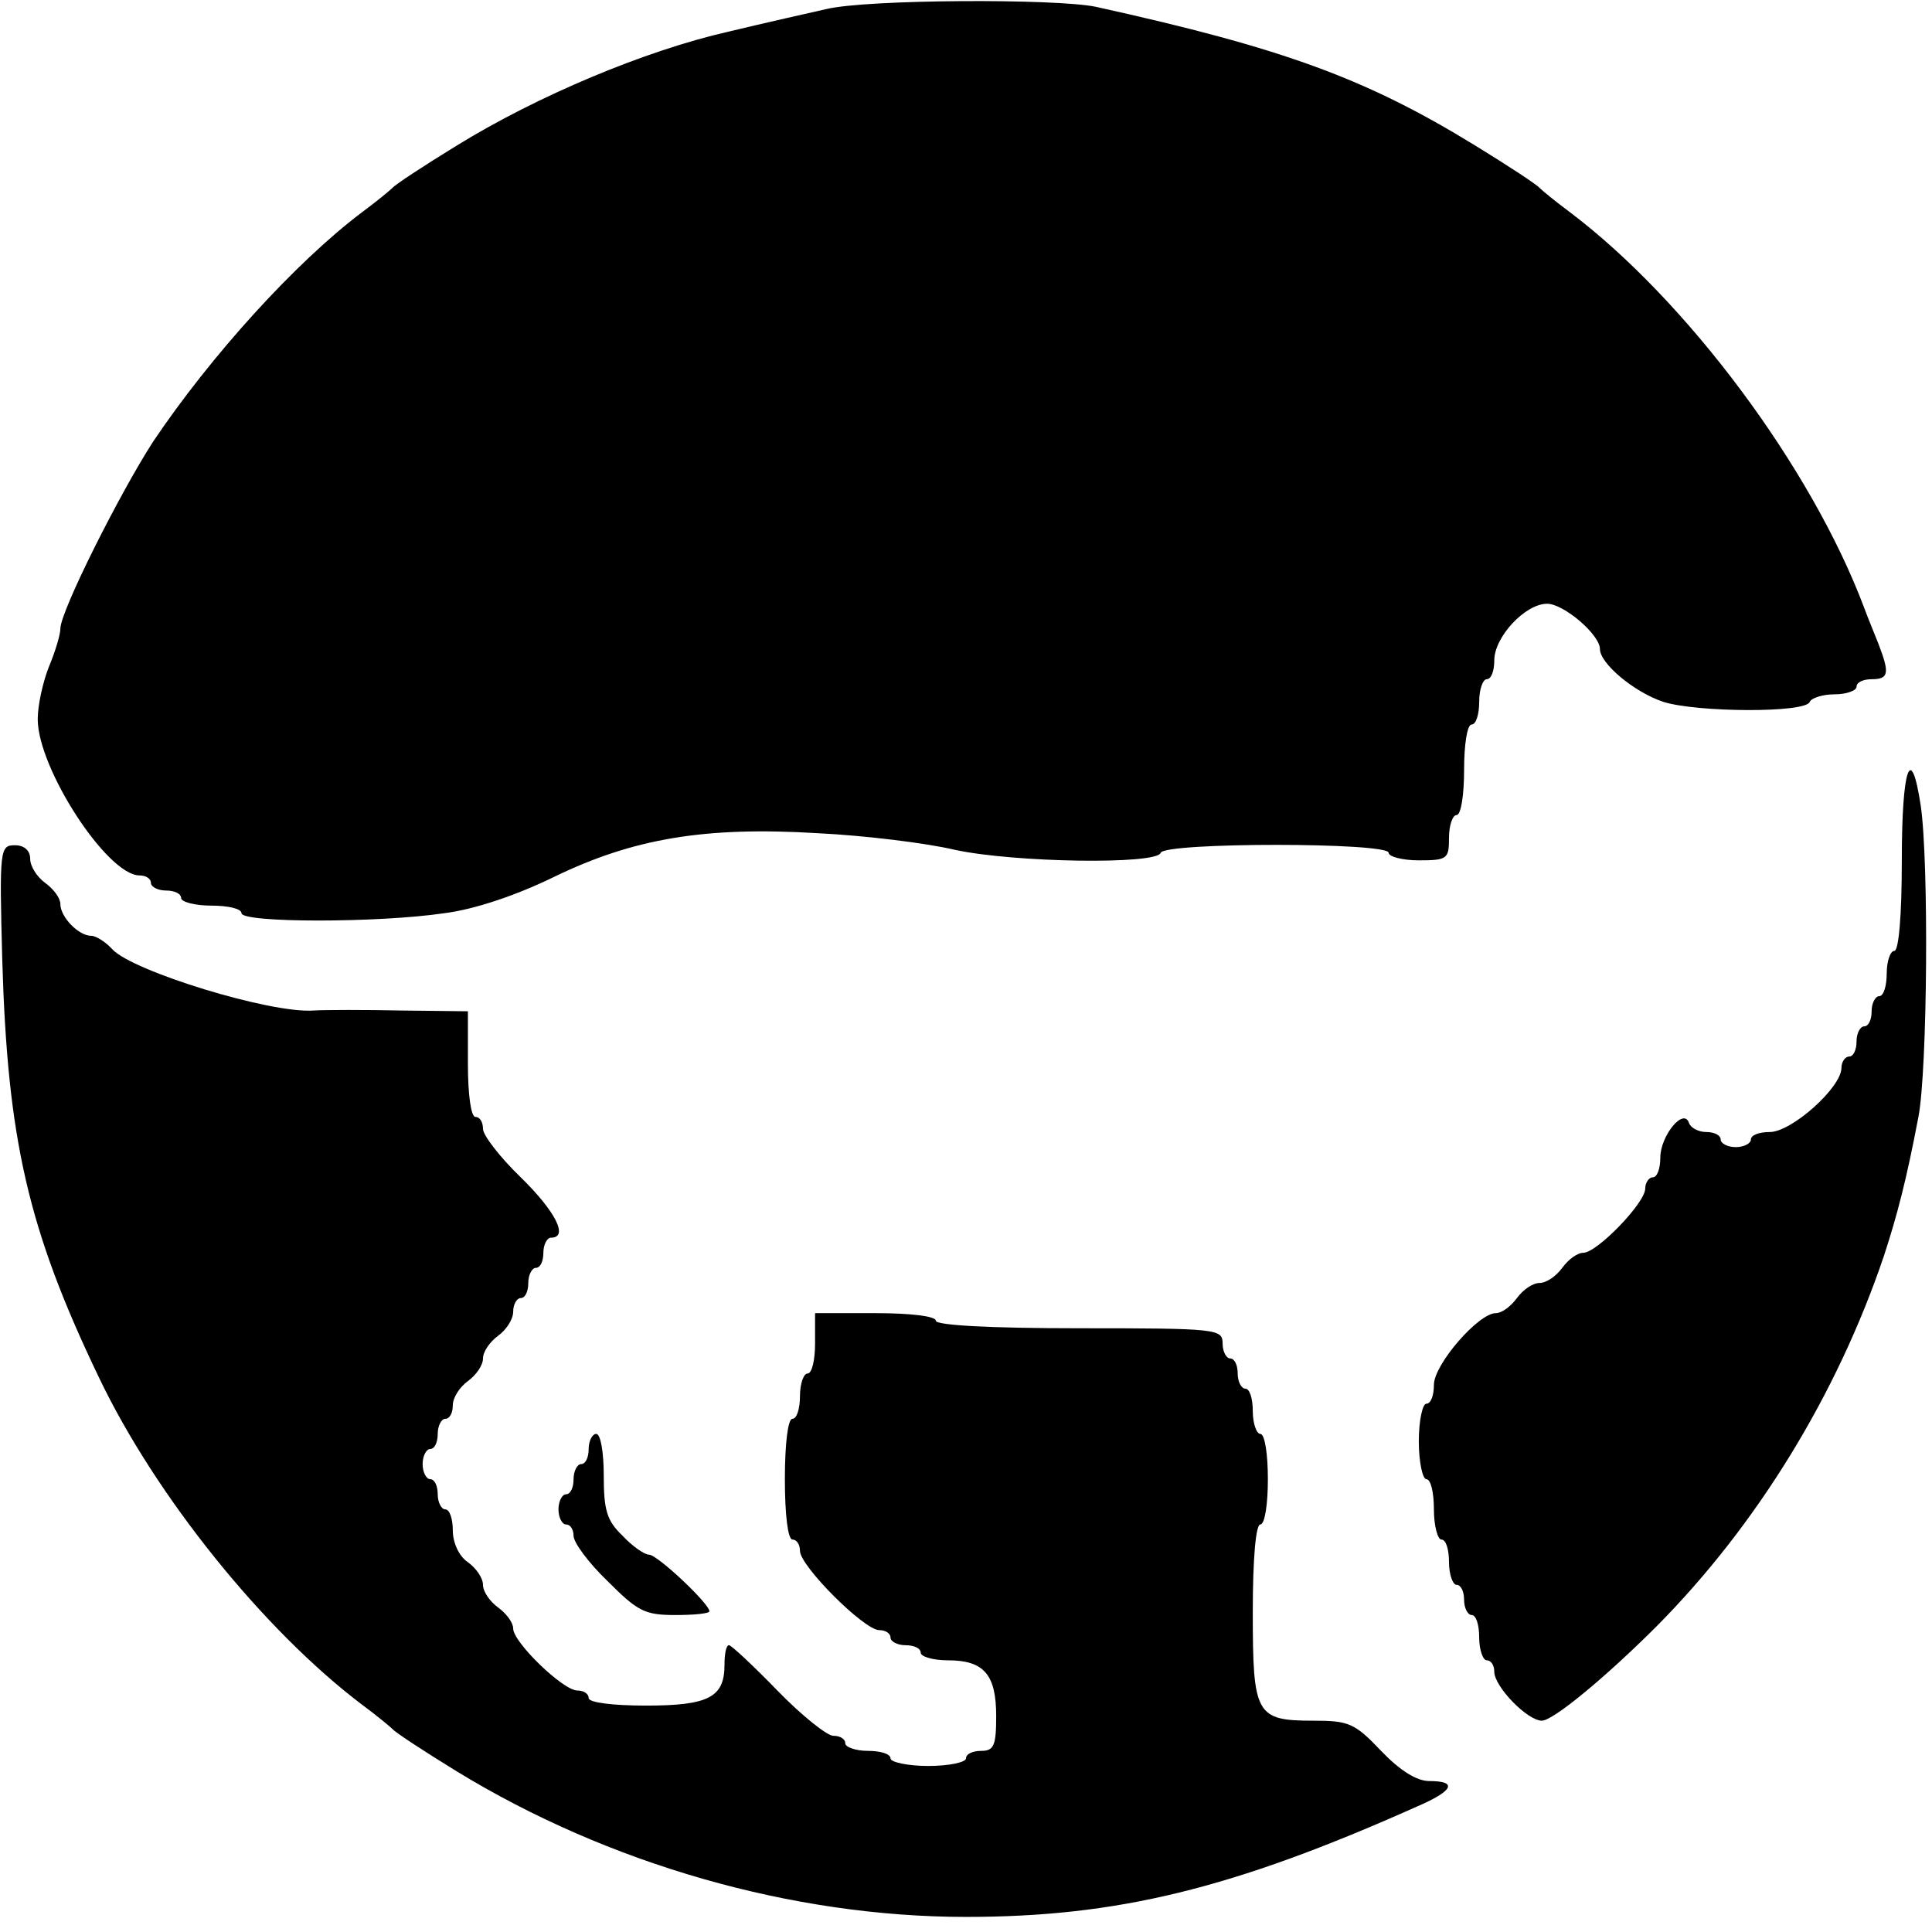 <?xml version="1.0" standalone="no"?>
<!DOCTYPE svg PUBLIC "-//W3C//DTD SVG 20010904//EN"
 "http://www.w3.org/TR/2001/REC-SVG-20010904/DTD/svg10.dtd">
<svg version="1.0" xmlns="http://www.w3.org/2000/svg"
 width="256pt" height="256pt" viewBox="0 0 256 256"
 preserveAspectRatio="xMidYMid meet">

<g transform="translate(0,256) scale(0.1,-0.1)"
fill="#000000" stroke="none">
<path d="M1095 2548 c-22 -5 -80 -18 -130 -30 -110 -25 -253 -85 -360 -151
-44 -27 -82 -52 -85 -56 -3 -3 -21 -18 -40 -32 -89 -67 -201 -191 -277 -304
-44 -68 -123 -225 -123 -248 0 -8 -7 -31 -15 -50 -8 -20 -15 -51 -15 -70 0
-65 92 -207 135 -207 8 0 15 -4 15 -10 0 -5 9 -10 20 -10 11 0 20 -4 20 -10 0
-5 18 -10 40 -10 22 0 40 -4 40 -10 0 -13 182 -13 269 0 40 5 96 24 145 48
105 51 200 67 349 58 62 -3 144 -13 182 -22 78 -17 268 -20 273 -4 5 14 302
14 302 0 0 -5 18 -10 40 -10 38 0 40 2 40 30 0 17 5 30 10 30 6 0 10 27 10 60
0 33 4 60 10 60 6 0 10 14 10 30 0 17 5 30 10 30 6 0 10 11 10 25 0 31 41 75
70 75 22 0 70 -41 70 -60 0 -19 45 -57 84 -70 44 -14 189 -15 194 0 2 5 17 10
33 10 16 0 29 5 29 10 0 6 9 10 20 10 23 0 24 8 9 47 -6 15 -15 37 -19 48 -70
186 -235 407 -390 524 -19 14 -37 29 -40 32 -3 4 -41 29 -85 56 -145 89 -254
129 -503 184 -53 11 -303 10 -357 -3z"/>
<path d="M2520 1420 c0 -73 -4 -120 -10 -120 -5 0 -10 -13 -10 -30 0 -16 -4
-30 -10 -30 -5 0 -10 -9 -10 -20 0 -11 -4 -20 -10 -20 -5 0 -10 -9 -10 -20 0
-11 -4 -20 -10 -20 -5 0 -10 -7 -10 -15 0 -26 -66 -85 -95 -85 -14 0 -25 -4
-25 -10 0 -5 -9 -10 -20 -10 -11 0 -20 5 -20 10 0 6 -9 10 -19 10 -11 0 -21 6
-23 12 -7 21 -38 -17 -38 -46 0 -14 -4 -26 -10 -26 -5 0 -10 -7 -10 -15 0 -19
-64 -85 -82 -85 -8 0 -20 -9 -28 -20 -8 -11 -21 -20 -30 -20 -9 0 -22 -9 -30
-20 -8 -11 -20 -20 -28 -20 -23 0 -82 -68 -82 -95 0 -14 -4 -25 -10 -25 -5 0
-10 -22 -10 -50 0 -27 5 -50 10 -50 6 0 10 -18 10 -40 0 -22 5 -40 10 -40 6 0
10 -13 10 -30 0 -16 5 -30 10 -30 6 0 10 -9 10 -20 0 -11 5 -20 10 -20 6 0 10
-13 10 -30 0 -16 5 -30 10 -30 6 0 10 -7 10 -15 0 -20 44 -65 63 -65 15 0 85
58 152 125 133 134 239 307 301 490 18 55 30 101 46 185 12 62 14 339 3 413
-13 85 -25 49 -25 -73z"/>
<path d="M3 1288 c7 -238 34 -357 128 -553 75 -157 218 -335 349 -434 19 -14
37 -29 40 -32 3 -4 41 -29 85 -56 201 -123 445 -193 675 -193 200 0 353 37
597 146 49 21 55 34 17 34 -17 0 -39 14 -64 40 -35 37 -43 40 -90 40 -76 0
-80 8 -80 144 0 71 4 116 10 116 6 0 10 27 10 60 0 33 -4 60 -10 60 -5 0 -10
14 -10 30 0 17 -4 30 -10 30 -5 0 -10 9 -10 20 0 11 -4 20 -10 20 -5 0 -10 9
-10 20 0 19 -7 20 -190 20 -120 0 -190 4 -190 10 0 6 -33 10 -80 10 l-80 0 0
-40 c0 -22 -4 -40 -10 -40 -5 0 -10 -13 -10 -30 0 -16 -4 -30 -10 -30 -6 0
-10 -33 -10 -80 0 -47 4 -80 10 -80 6 0 10 -7 10 -15 0 -20 85 -105 105 -105
8 0 15 -4 15 -10 0 -5 9 -10 20 -10 11 0 20 -4 20 -10 0 -5 16 -10 36 -10 48
0 64 -19 64 -74 0 -39 -3 -46 -20 -46 -11 0 -20 -4 -20 -10 0 -5 -22 -10 -50
-10 -27 0 -50 5 -50 10 0 6 -13 10 -30 10 -16 0 -30 5 -30 10 0 6 -7 10 -16
10 -8 0 -42 27 -74 60 -32 33 -61 60 -64 60 -4 0 -6 -12 -6 -26 0 -43 -21 -54
-104 -54 -44 0 -76 4 -76 10 0 6 -7 10 -15 10 -19 0 -85 64 -85 82 0 8 -9 20
-20 28 -11 8 -20 21 -20 30 0 9 -9 22 -20 30 -12 8 -20 26 -20 42 0 15 -4 28
-10 28 -5 0 -10 9 -10 20 0 11 -4 20 -10 20 -5 0 -10 9 -10 20 0 11 5 20 10
20 6 0 10 9 10 20 0 11 5 20 10 20 6 0 10 8 10 18 0 10 9 24 20 32 11 8 20 21
20 30 0 9 9 22 20 30 11 8 20 22 20 32 0 10 5 18 10 18 6 0 10 9 10 20 0 11 5
20 10 20 6 0 10 9 10 20 0 11 5 20 10 20 24 0 6 35 -40 80 -28 27 -50 56 -50
64 0 9 -4 16 -10 16 -6 0 -10 30 -10 70 l0 70 -87 1 c-49 1 -102 1 -118 0 -57
-4 -239 52 -266 81 -9 10 -22 18 -28 18 -17 0 -41 25 -41 42 0 8 -9 20 -20 28
-11 8 -20 22 -20 32 0 11 -8 18 -20 18 -20 0 -21 -4 -17 -152z"/>
<path d="M780 640 c0 -11 -4 -20 -10 -20 -5 0 -10 -9 -10 -20 0 -11 -4 -20
-10 -20 -5 0 -10 -9 -10 -20 0 -11 5 -20 10 -20 6 0 10 -7 10 -15 0 -9 20 -36
45 -60 40 -40 49 -45 90 -45 25 0 45 2 45 5 0 10 -69 75 -80 75 -6 0 -22 11
-35 25 -21 20 -25 34 -25 80 0 30 -4 55 -10 55 -5 0 -10 -9 -10 -20z"/>
</g>
</svg>
